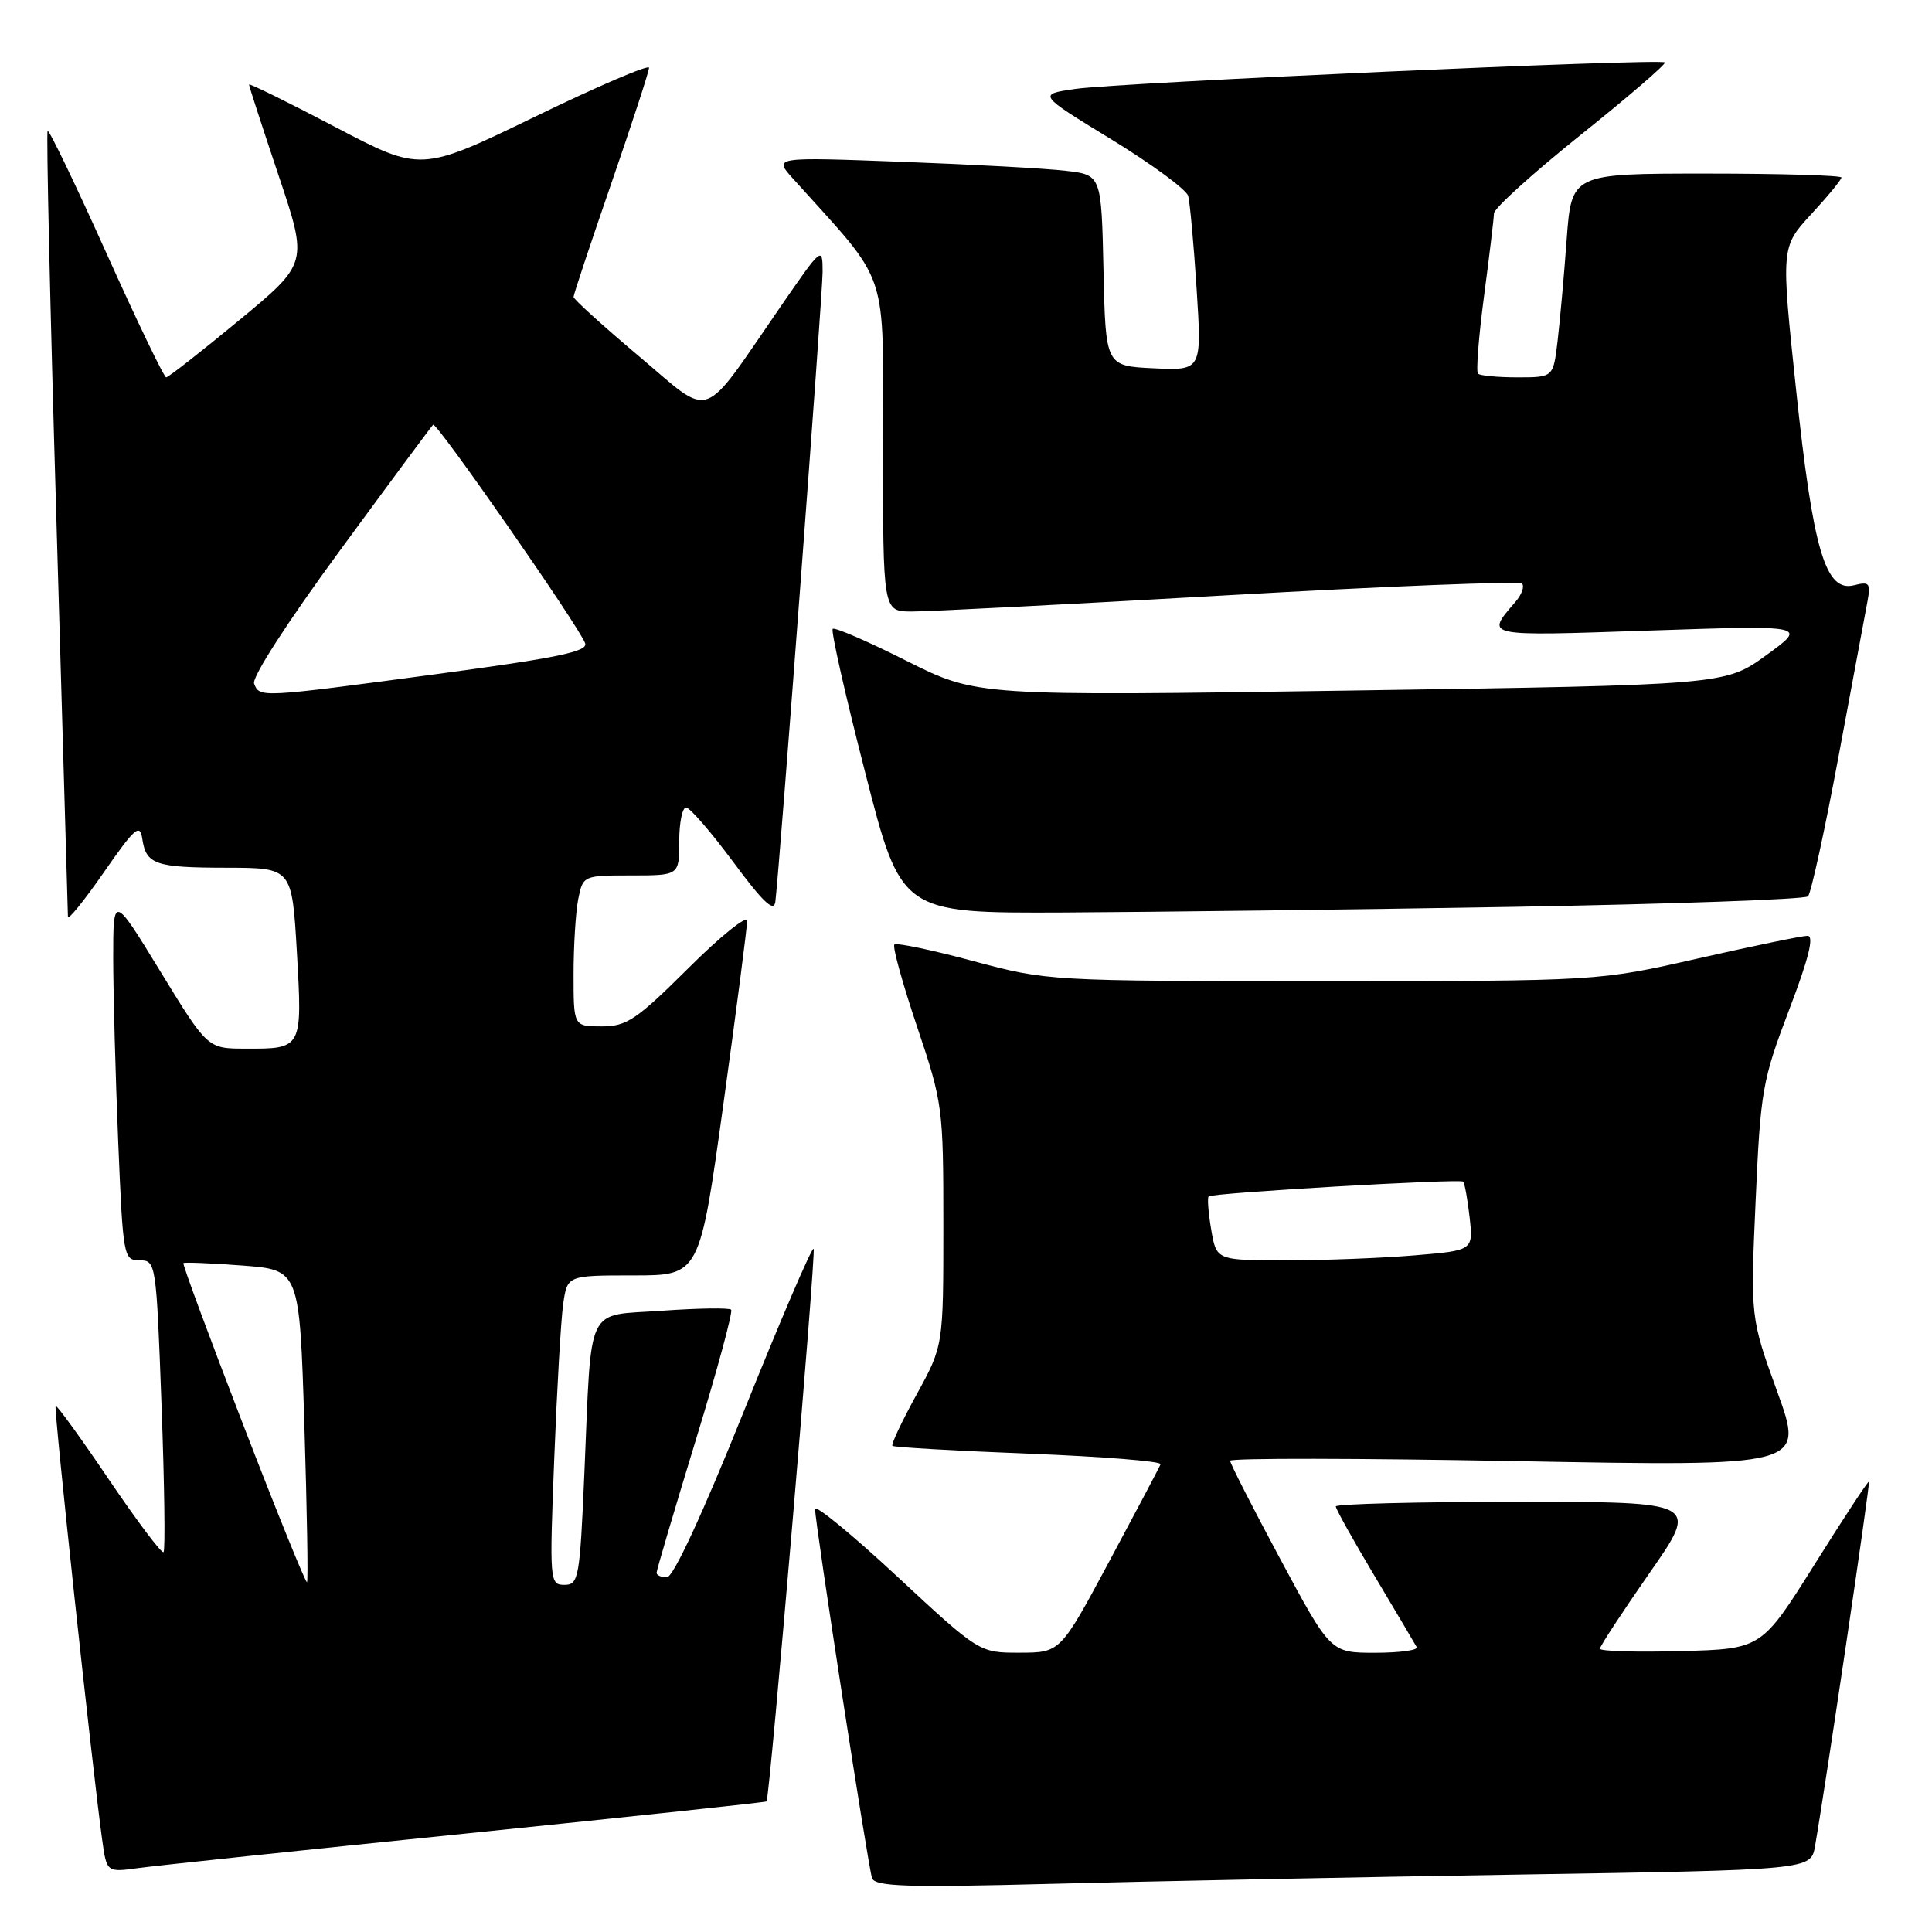 <?xml version="1.0" encoding="UTF-8" standalone="no"?>
<!DOCTYPE svg PUBLIC "-//W3C//DTD SVG 1.1//EN" "http://www.w3.org/Graphics/SVG/1.1/DTD/svg11.dtd" >
<svg xmlns="http://www.w3.org/2000/svg" xmlns:xlink="http://www.w3.org/1999/xlink" version="1.1" viewBox="0 0 256 256">
 <g >
 <path fill="currentColor"
d=" M 201.23 248.39 C 239.95 247.77 239.95 247.77 240.50 244.63 C 241.91 236.54 247.83 196.50 247.65 196.32 C 247.54 196.20 244.29 201.15 240.43 207.31 C 233.41 218.50 233.41 218.50 222.70 218.78 C 216.82 218.94 212.00 218.80 212.00 218.46 C 212.00 218.13 214.96 213.62 218.57 208.43 C 225.15 199.00 225.15 199.00 201.07 199.00 C 187.83 199.00 177.00 199.28 177.00 199.61 C 177.00 199.95 179.32 204.11 182.16 208.86 C 184.99 213.61 187.50 217.84 187.72 218.25 C 187.94 218.66 185.46 219.00 182.22 219.00 C 176.31 219.00 176.31 219.00 169.66 206.61 C 166.00 199.79 163.00 193.92 163.00 193.56 C 163.00 193.19 180.12 193.22 201.04 193.61 C 239.08 194.31 239.08 194.31 235.51 184.45 C 231.94 174.59 231.94 174.59 232.63 159.13 C 233.28 144.50 233.52 143.13 237.06 133.83 C 239.66 127.03 240.41 124.00 239.51 124.00 C 238.80 124.00 232.27 125.35 225.00 127.00 C 211.79 130.00 211.79 130.00 175.33 130.00 C 138.99 130.00 138.84 129.99 128.93 127.34 C 123.47 125.87 118.78 124.89 118.51 125.16 C 118.24 125.43 119.59 130.32 121.51 136.02 C 124.92 146.15 125.00 146.76 125.00 162.36 C 125.00 178.33 125.00 178.33 121.45 184.79 C 119.50 188.34 118.06 191.39 118.25 191.58 C 118.44 191.77 126.57 192.24 136.33 192.62 C 146.08 193.00 153.94 193.63 153.78 194.02 C 153.63 194.42 150.57 200.19 147.00 206.86 C 140.50 218.98 140.50 218.98 135.13 218.99 C 129.76 219.00 129.76 219.00 118.88 208.89 C 112.90 203.33 108.00 199.31 108.00 199.95 C 108.00 201.81 115.03 247.35 115.55 248.86 C 115.94 249.98 120.15 250.12 139.26 249.62 C 152.04 249.29 179.93 248.73 201.23 248.39 Z  M 61.97 242.93 C 83.67 240.71 101.50 238.81 101.57 238.70 C 102.01 238.08 108.16 165.82 107.81 165.47 C 107.57 165.24 103.41 174.94 98.56 187.02 C 93.09 200.63 89.21 209.00 88.37 209.00 C 87.61 209.00 87.00 208.73 87.00 208.40 C 87.00 208.07 89.33 200.19 92.17 190.90 C 95.02 181.62 97.14 173.80 96.88 173.54 C 96.62 173.28 92.49 173.34 87.72 173.68 C 77.47 174.41 78.42 172.40 77.43 195.25 C 76.83 209.13 76.67 210.00 74.79 210.00 C 72.84 210.00 72.80 209.56 73.44 193.25 C 73.80 184.04 74.33 174.81 74.63 172.75 C 75.18 169.00 75.18 169.00 83.94 169.00 C 92.71 169.00 92.71 169.00 95.86 146.25 C 97.59 133.74 99.00 122.84 99.00 122.02 C 99.00 121.21 95.50 124.02 91.23 128.27 C 84.32 135.14 83.04 136.00 79.73 136.00 C 76.00 136.00 76.00 136.00 76.00 129.12 C 76.00 125.34 76.28 120.84 76.62 119.13 C 77.25 116.02 77.29 116.00 83.62 116.00 C 90.00 116.00 90.00 116.00 90.00 111.50 C 90.00 109.03 90.41 107.00 90.91 107.00 C 91.40 107.00 94.22 110.25 97.16 114.22 C 101.13 119.58 102.56 120.93 102.74 119.47 C 103.35 114.29 109.00 39.07 109.00 36.03 C 109.00 32.61 108.91 32.68 103.50 40.53 C 92.70 56.18 94.56 55.53 84.65 47.19 C 79.89 43.18 76.00 39.65 76.00 39.34 C 76.00 39.03 78.25 32.27 81.00 24.31 C 83.75 16.34 86.00 9.45 86.00 8.98 C 86.00 8.51 79.20 11.42 70.89 15.46 C 55.77 22.79 55.77 22.79 44.39 16.81 C 38.12 13.52 33.00 11.00 33.00 11.21 C 33.00 11.42 34.76 16.83 36.91 23.24 C 40.82 34.88 40.82 34.88 31.68 42.44 C 26.65 46.60 22.30 50.00 22.02 50.00 C 21.73 50.00 18.16 42.57 14.08 33.50 C 10.00 24.42 6.51 17.16 6.31 17.35 C 6.12 17.55 6.64 40.83 7.48 69.10 C 8.31 97.37 8.99 120.94 9.00 121.47 C 9.00 122.00 11.14 119.36 13.75 115.60 C 17.86 109.68 18.55 109.08 18.85 111.13 C 19.36 114.56 20.55 114.97 30.10 114.98 C 38.69 115.00 38.69 115.00 39.34 126.20 C 40.07 138.99 40.07 138.98 32.50 138.95 C 27.50 138.94 27.50 138.94 21.25 128.72 C 15.00 118.51 15.00 118.51 15.00 127.01 C 15.01 131.68 15.30 142.59 15.66 151.25 C 16.30 166.59 16.37 167.00 18.50 167.00 C 20.66 167.00 20.71 167.32 21.40 186.11 C 21.79 196.63 21.91 205.42 21.67 205.66 C 21.43 205.90 18.18 201.58 14.44 196.06 C 10.71 190.54 7.52 186.14 7.37 186.30 C 7.10 186.57 12.25 234.48 13.54 243.80 C 14.14 248.10 14.14 248.10 18.32 247.53 C 20.62 247.21 40.26 245.14 61.97 242.93 Z  M 200.67 120.16 C 221.66 119.79 239.16 119.17 239.57 118.77 C 239.97 118.36 241.79 110.04 243.61 100.27 C 245.43 90.49 247.15 81.26 247.44 79.74 C 247.90 77.26 247.72 77.03 245.66 77.55 C 241.89 78.50 240.24 72.93 237.99 51.62 C 235.99 32.74 235.99 32.74 239.99 28.39 C 242.20 26.00 244.00 23.81 244.00 23.52 C 244.00 23.24 235.95 23.00 226.12 23.00 C 208.24 23.00 208.24 23.00 207.59 31.75 C 207.24 36.56 206.69 42.64 206.38 45.25 C 205.81 50.00 205.81 50.00 201.07 50.00 C 198.47 50.00 196.11 49.78 195.84 49.51 C 195.57 49.24 195.93 44.63 196.64 39.26 C 197.35 33.89 197.94 28.95 197.96 28.27 C 197.98 27.59 203.17 22.90 209.49 17.84 C 215.81 12.78 220.81 8.47 220.60 8.27 C 220.05 7.71 148.36 10.94 142.50 11.78 C 137.50 12.50 137.50 12.50 147.25 18.46 C 152.61 21.74 157.20 25.12 157.44 25.96 C 157.67 26.81 158.18 32.36 158.56 38.30 C 159.25 49.10 159.25 49.10 152.87 48.80 C 146.50 48.50 146.50 48.50 146.22 35.84 C 145.94 23.18 145.94 23.18 141.22 22.63 C 138.62 22.32 128.85 21.79 119.50 21.44 C 102.50 20.80 102.50 20.80 105.06 23.65 C 118.06 38.11 117.00 34.97 117.00 59.11 C 117.00 81.00 117.00 81.00 120.75 81.03 C 122.81 81.04 141.72 80.07 162.76 78.87 C 183.80 77.67 201.31 76.98 201.67 77.33 C 202.03 77.69 201.64 78.78 200.81 79.74 C 196.82 84.39 196.39 84.30 218.61 83.55 C 239.50 82.85 239.50 82.85 234.05 86.81 C 228.60 90.76 228.60 90.76 179.02 91.50 C 129.43 92.24 129.43 92.24 120.11 87.56 C 114.99 84.98 110.59 83.08 110.34 83.33 C 110.08 83.58 112.02 92.16 114.65 102.39 C 119.41 121.00 119.41 121.00 140.96 120.91 C 152.81 120.85 179.68 120.52 200.67 120.16 Z  M 160.49 162.93 C 160.11 160.70 159.96 158.71 160.15 158.53 C 160.63 158.06 193.41 156.16 193.87 156.57 C 194.07 156.75 194.46 158.88 194.73 161.29 C 195.22 165.69 195.22 165.69 187.46 166.34 C 183.19 166.70 175.53 167.00 170.44 167.00 C 161.18 167.00 161.18 167.00 160.49 162.93 Z  M 32.22 188.78 C 27.73 177.14 24.16 167.50 24.30 167.37 C 24.44 167.23 27.95 167.38 32.12 167.69 C 39.69 168.27 39.69 168.27 40.33 188.81 C 40.68 200.12 40.84 209.49 40.68 209.65 C 40.52 209.81 36.71 200.42 32.22 188.78 Z  M 33.67 90.58 C 33.35 89.76 38.13 82.36 45.05 72.93 C 51.61 63.99 57.16 56.50 57.39 56.28 C 57.82 55.84 76.63 82.86 77.53 85.22 C 77.96 86.33 73.94 87.16 57.78 89.33 C 34.41 92.46 34.39 92.46 33.67 90.58 Z "/>
</g>
</svg>
